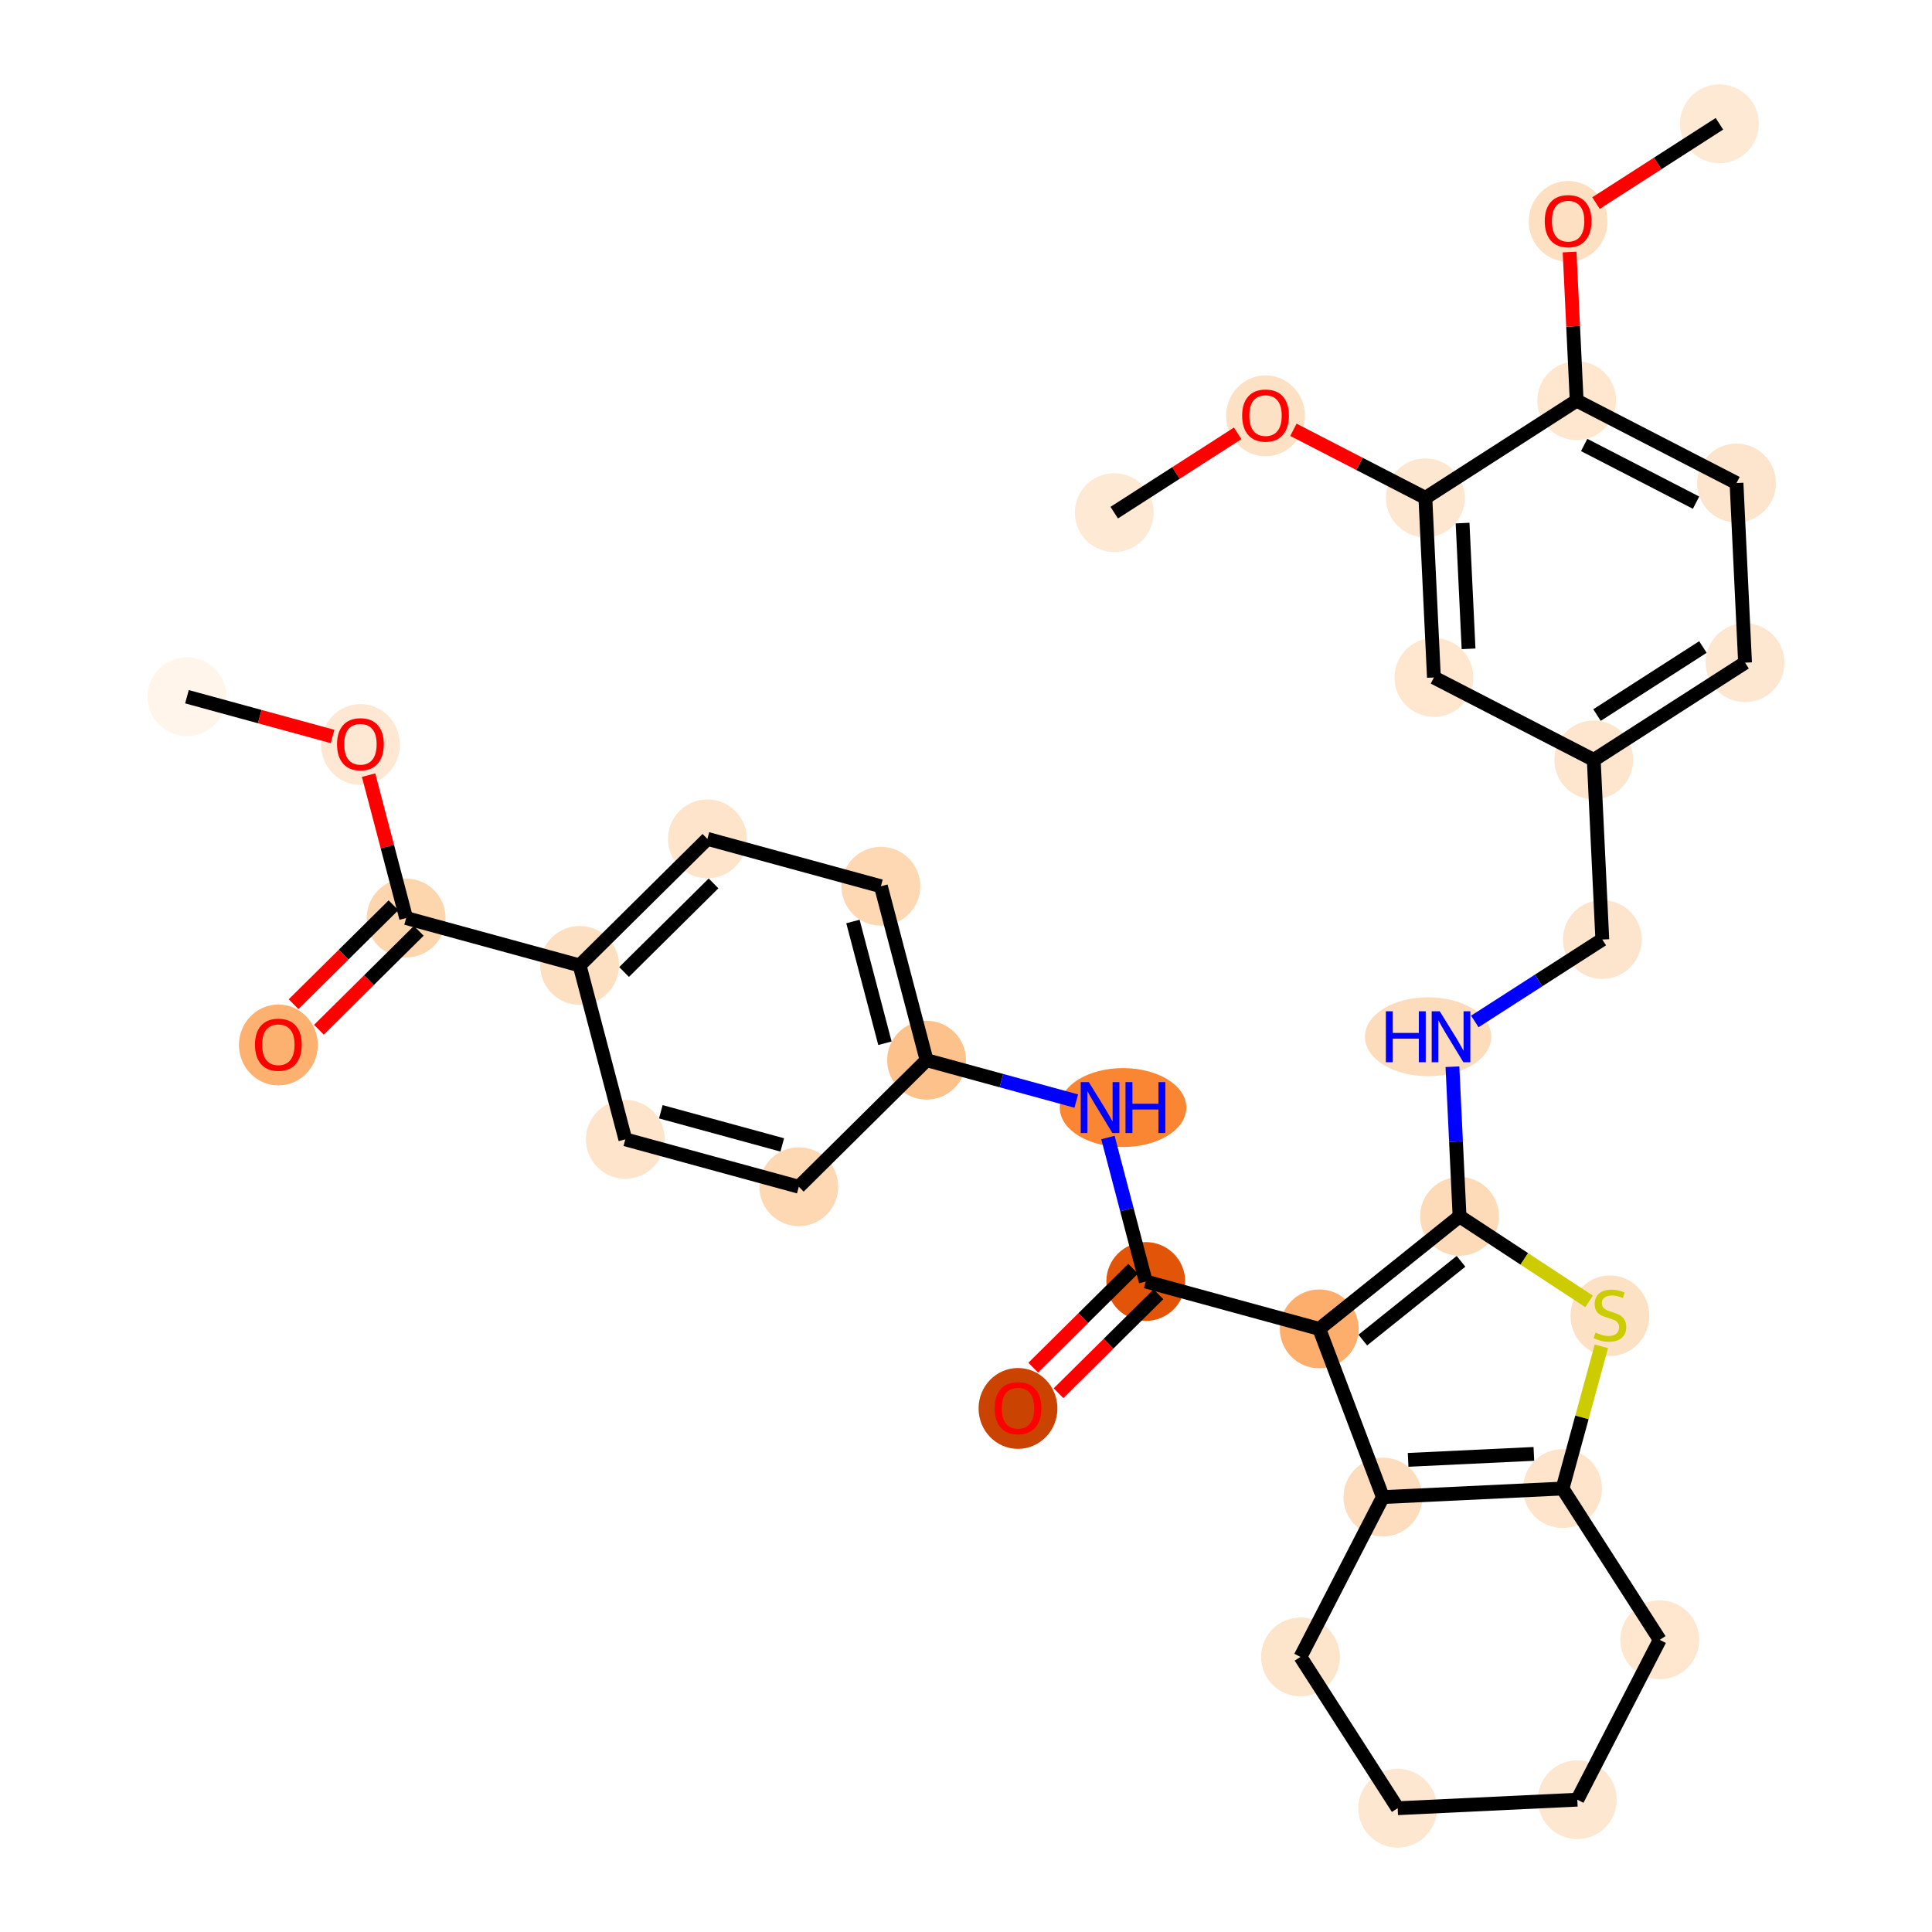 <?xml version='1.0' encoding='iso-8859-1'?>
<svg version='1.1' baseProfile='full'
              xmlns='http://www.w3.org/2000/svg'
                      xmlns:rdkit='http://www.rdkit.org/xml'
                      xmlns:xlink='http://www.w3.org/1999/xlink'
                  xml:space='preserve'
width='280px' height='280px' viewBox='0 0 280 280'>
<!-- END OF HEADER -->
<rect style='opacity:1.0;fill:#FFFFFF;stroke:none' width='280' height='280' x='0' y='0'> </rect>
<ellipse cx='27.094' cy='100.974' rx='5.213' ry='5.213'  style='fill:#FFF5EB;fill-rule:evenodd;stroke:#FFF5EB;stroke-width:1.0px;stroke-linecap:butt;stroke-linejoin:miter;stroke-opacity:1' />
<ellipse cx='52.236' cy='107.899' rx='5.213' ry='5.359'  style='fill:#FEE8D3;fill-rule:evenodd;stroke:#FEE8D3;stroke-width:1.0px;stroke-linecap:butt;stroke-linejoin:miter;stroke-opacity:1' />
<ellipse cx='58.86' cy='133.049' rx='5.213' ry='5.213'  style='fill:#FDD6AE;fill-rule:evenodd;stroke:#FDD6AE;stroke-width:1.0px;stroke-linecap:butt;stroke-linejoin:miter;stroke-opacity:1' />
<ellipse cx='40.342' cy='151.446' rx='5.213' ry='5.359'  style='fill:#FDB171;fill-rule:evenodd;stroke:#FDB171;stroke-width:1.0px;stroke-linecap:butt;stroke-linejoin:miter;stroke-opacity:1' />
<ellipse cx='84.003' cy='139.916' rx='5.213' ry='5.213'  style='fill:#FDE0C2;fill-rule:evenodd;stroke:#FDE0C2;stroke-width:1.0px;stroke-linecap:butt;stroke-linejoin:miter;stroke-opacity:1' />
<ellipse cx='102.521' cy='121.576' rx='5.213' ry='5.213'  style='fill:#FDE4CB;fill-rule:evenodd;stroke:#FDE4CB;stroke-width:1.0px;stroke-linecap:butt;stroke-linejoin:miter;stroke-opacity:1' />
<ellipse cx='127.663' cy='128.443' rx='5.213' ry='5.213'  style='fill:#FDD8B2;fill-rule:evenodd;stroke:#FDD8B2;stroke-width:1.0px;stroke-linecap:butt;stroke-linejoin:miter;stroke-opacity:1' />
<ellipse cx='134.287' cy='153.65' rx='5.213' ry='5.213'  style='fill:#FDC28C;fill-rule:evenodd;stroke:#FDC28C;stroke-width:1.0px;stroke-linecap:butt;stroke-linejoin:miter;stroke-opacity:1' />
<ellipse cx='162.76' cy='160.517' rx='8.669' ry='5.219'  style='fill:#FA8533;fill-rule:evenodd;stroke:#FA8533;stroke-width:1.0px;stroke-linecap:butt;stroke-linejoin:miter;stroke-opacity:1' />
<ellipse cx='166.053' cy='185.724' rx='5.213' ry='5.213'  style='fill:#E25407;fill-rule:evenodd;stroke:#E25407;stroke-width:1.0px;stroke-linecap:butt;stroke-linejoin:miter;stroke-opacity:1' />
<ellipse cx='147.535' cy='204.122' rx='5.213' ry='5.359'  style='fill:#CB4301;fill-rule:evenodd;stroke:#CB4301;stroke-width:1.0px;stroke-linecap:butt;stroke-linejoin:miter;stroke-opacity:1' />
<ellipse cx='191.196' cy='192.591' rx='5.213' ry='5.213'  style='fill:#FDAE6C;fill-rule:evenodd;stroke:#FDAE6C;stroke-width:1.0px;stroke-linecap:butt;stroke-linejoin:miter;stroke-opacity:1' />
<ellipse cx='211.529' cy='176.287' rx='5.213' ry='5.213'  style='fill:#FDDBB9;fill-rule:evenodd;stroke:#FDDBB9;stroke-width:1.0px;stroke-linecap:butt;stroke-linejoin:miter;stroke-opacity:1' />
<ellipse cx='206.971' cy='150.254' rx='8.654' ry='5.219'  style='fill:#FDDCBB;fill-rule:evenodd;stroke:#FDDCBB;stroke-width:1.0px;stroke-linecap:butt;stroke-linejoin:miter;stroke-opacity:1' />
<ellipse cx='232.218' cy='136.164' rx='5.213' ry='5.213'  style='fill:#FDE5CD;fill-rule:evenodd;stroke:#FDE5CD;stroke-width:1.0px;stroke-linecap:butt;stroke-linejoin:miter;stroke-opacity:1' />
<ellipse cx='230.979' cy='110.13' rx='5.213' ry='5.213'  style='fill:#FEE6CE;fill-rule:evenodd;stroke:#FEE6CE;stroke-width:1.0px;stroke-linecap:butt;stroke-linejoin:miter;stroke-opacity:1' />
<ellipse cx='252.906' cy='96.041' rx='5.213' ry='5.213'  style='fill:#FEE7D1;fill-rule:evenodd;stroke:#FEE7D1;stroke-width:1.0px;stroke-linecap:butt;stroke-linejoin:miter;stroke-opacity:1' />
<ellipse cx='251.668' cy='70.007' rx='5.213' ry='5.213'  style='fill:#FDE5CD;fill-rule:evenodd;stroke:#FDE5CD;stroke-width:1.0px;stroke-linecap:butt;stroke-linejoin:miter;stroke-opacity:1' />
<ellipse cx='228.502' cy='58.063' rx='5.213' ry='5.213'  style='fill:#FEE6CF;fill-rule:evenodd;stroke:#FEE6CF;stroke-width:1.0px;stroke-linecap:butt;stroke-linejoin:miter;stroke-opacity:1' />
<ellipse cx='227.264' cy='32.087' rx='5.213' ry='5.359'  style='fill:#FDE0C2;fill-rule:evenodd;stroke:#FDE0C2;stroke-width:1.0px;stroke-linecap:butt;stroke-linejoin:miter;stroke-opacity:1' />
<ellipse cx='249.191' cy='17.94' rx='5.213' ry='5.213'  style='fill:#FEE9D4;fill-rule:evenodd;stroke:#FEE9D4;stroke-width:1.0px;stroke-linecap:butt;stroke-linejoin:miter;stroke-opacity:1' />
<ellipse cx='206.576' cy='72.152' rx='5.213' ry='5.213'  style='fill:#FEE7D0;fill-rule:evenodd;stroke:#FEE7D0;stroke-width:1.0px;stroke-linecap:butt;stroke-linejoin:miter;stroke-opacity:1' />
<ellipse cx='183.411' cy='60.265' rx='5.213' ry='5.359'  style='fill:#FDE1C5;fill-rule:evenodd;stroke:#FDE1C5;stroke-width:1.0px;stroke-linecap:butt;stroke-linejoin:miter;stroke-opacity:1' />
<ellipse cx='161.484' cy='74.297' rx='5.213' ry='5.213'  style='fill:#FEE9D5;fill-rule:evenodd;stroke:#FEE9D5;stroke-width:1.0px;stroke-linecap:butt;stroke-linejoin:miter;stroke-opacity:1' />
<ellipse cx='207.814' cy='98.186' rx='5.213' ry='5.213'  style='fill:#FEE6CF;fill-rule:evenodd;stroke:#FEE6CF;stroke-width:1.0px;stroke-linecap:butt;stroke-linejoin:miter;stroke-opacity:1' />
<ellipse cx='233.319' cy='190.687' rx='5.213' ry='5.345'  style='fill:#FDE1C5;fill-rule:evenodd;stroke:#FDE1C5;stroke-width:1.0px;stroke-linecap:butt;stroke-linejoin:miter;stroke-opacity:1' />
<ellipse cx='226.452' cy='215.73' rx='5.213' ry='5.213'  style='fill:#FDE4CB;fill-rule:evenodd;stroke:#FDE4CB;stroke-width:1.0px;stroke-linecap:butt;stroke-linejoin:miter;stroke-opacity:1' />
<ellipse cx='200.418' cy='216.968' rx='5.213' ry='5.213'  style='fill:#FDDDBD;fill-rule:evenodd;stroke:#FDDDBD;stroke-width:1.0px;stroke-linecap:butt;stroke-linejoin:miter;stroke-opacity:1' />
<ellipse cx='188.474' cy='240.133' rx='5.213' ry='5.213'  style='fill:#FDE5CC;fill-rule:evenodd;stroke:#FDE5CC;stroke-width:1.0px;stroke-linecap:butt;stroke-linejoin:miter;stroke-opacity:1' />
<ellipse cx='202.563' cy='262.06' rx='5.213' ry='5.213'  style='fill:#FEE7D0;fill-rule:evenodd;stroke:#FEE7D0;stroke-width:1.0px;stroke-linecap:butt;stroke-linejoin:miter;stroke-opacity:1' />
<ellipse cx='228.597' cy='260.822' rx='5.213' ry='5.213'  style='fill:#FEE7D0;fill-rule:evenodd;stroke:#FEE7D0;stroke-width:1.0px;stroke-linecap:butt;stroke-linejoin:miter;stroke-opacity:1' />
<ellipse cx='240.541' cy='237.657' rx='5.213' ry='5.213'  style='fill:#FEE6CF;fill-rule:evenodd;stroke:#FEE6CF;stroke-width:1.0px;stroke-linecap:butt;stroke-linejoin:miter;stroke-opacity:1' />
<ellipse cx='115.769' cy='171.99' rx='5.213' ry='5.213'  style='fill:#FDD8B2;fill-rule:evenodd;stroke:#FDD8B2;stroke-width:1.0px;stroke-linecap:butt;stroke-linejoin:miter;stroke-opacity:1' />
<ellipse cx='90.627' cy='165.123' rx='5.213' ry='5.213'  style='fill:#FDE4CB;fill-rule:evenodd;stroke:#FDE4CB;stroke-width:1.0px;stroke-linecap:butt;stroke-linejoin:miter;stroke-opacity:1' />
<path class='bond-0 atom-0 atom-1' d='M 27.094,100.974 L 37.645,103.856' style='fill:none;fill-rule:evenodd;stroke:#000000;stroke-width:2.0px;stroke-linecap:butt;stroke-linejoin:miter;stroke-opacity:1' />
<path class='bond-0 atom-0 atom-1' d='M 37.645,103.856 L 48.197,106.738' style='fill:none;fill-rule:evenodd;stroke:#FF0000;stroke-width:2.0px;stroke-linecap:butt;stroke-linejoin:miter;stroke-opacity:1' />
<path class='bond-1 atom-1 atom-2' d='M 53.418,112.34 L 56.139,122.694' style='fill:none;fill-rule:evenodd;stroke:#FF0000;stroke-width:2.0px;stroke-linecap:butt;stroke-linejoin:miter;stroke-opacity:1' />
<path class='bond-1 atom-1 atom-2' d='M 56.139,122.694 L 58.86,133.049' style='fill:none;fill-rule:evenodd;stroke:#000000;stroke-width:2.0px;stroke-linecap:butt;stroke-linejoin:miter;stroke-opacity:1' />
<path class='bond-2 atom-2 atom-3' d='M 57.026,131.197 L 49.787,138.367' style='fill:none;fill-rule:evenodd;stroke:#000000;stroke-width:2.0px;stroke-linecap:butt;stroke-linejoin:miter;stroke-opacity:1' />
<path class='bond-2 atom-2 atom-3' d='M 49.787,138.367 L 42.548,145.536' style='fill:none;fill-rule:evenodd;stroke:#FF0000;stroke-width:2.0px;stroke-linecap:butt;stroke-linejoin:miter;stroke-opacity:1' />
<path class='bond-2 atom-2 atom-3' d='M 60.694,134.901 L 53.455,142.07' style='fill:none;fill-rule:evenodd;stroke:#000000;stroke-width:2.0px;stroke-linecap:butt;stroke-linejoin:miter;stroke-opacity:1' />
<path class='bond-2 atom-2 atom-3' d='M 53.455,142.07 L 46.216,149.24' style='fill:none;fill-rule:evenodd;stroke:#FF0000;stroke-width:2.0px;stroke-linecap:butt;stroke-linejoin:miter;stroke-opacity:1' />
<path class='bond-3 atom-2 atom-4' d='M 58.86,133.049 L 84.003,139.916' style='fill:none;fill-rule:evenodd;stroke:#000000;stroke-width:2.0px;stroke-linecap:butt;stroke-linejoin:miter;stroke-opacity:1' />
<path class='bond-4 atom-4 atom-5' d='M 84.003,139.916 L 102.521,121.576' style='fill:none;fill-rule:evenodd;stroke:#000000;stroke-width:2.0px;stroke-linecap:butt;stroke-linejoin:miter;stroke-opacity:1' />
<path class='bond-4 atom-4 atom-5' d='M 90.448,140.868 L 103.411,128.03' style='fill:none;fill-rule:evenodd;stroke:#000000;stroke-width:2.0px;stroke-linecap:butt;stroke-linejoin:miter;stroke-opacity:1' />
<path class='bond-33 atom-33 atom-4' d='M 90.627,165.123 L 84.003,139.916' style='fill:none;fill-rule:evenodd;stroke:#000000;stroke-width:2.0px;stroke-linecap:butt;stroke-linejoin:miter;stroke-opacity:1' />
<path class='bond-5 atom-5 atom-6' d='M 102.521,121.576 L 127.663,128.443' style='fill:none;fill-rule:evenodd;stroke:#000000;stroke-width:2.0px;stroke-linecap:butt;stroke-linejoin:miter;stroke-opacity:1' />
<path class='bond-6 atom-6 atom-7' d='M 127.663,128.443 L 134.287,153.65' style='fill:none;fill-rule:evenodd;stroke:#000000;stroke-width:2.0px;stroke-linecap:butt;stroke-linejoin:miter;stroke-opacity:1' />
<path class='bond-6 atom-6 atom-7' d='M 123.615,133.549 L 128.252,151.194' style='fill:none;fill-rule:evenodd;stroke:#000000;stroke-width:2.0px;stroke-linecap:butt;stroke-linejoin:miter;stroke-opacity:1' />
<path class='bond-7 atom-7 atom-8' d='M 134.287,153.65 L 145.133,156.612' style='fill:none;fill-rule:evenodd;stroke:#000000;stroke-width:2.0px;stroke-linecap:butt;stroke-linejoin:miter;stroke-opacity:1' />
<path class='bond-7 atom-7 atom-8' d='M 145.133,156.612 L 155.979,159.575' style='fill:none;fill-rule:evenodd;stroke:#0000FF;stroke-width:2.0px;stroke-linecap:butt;stroke-linejoin:miter;stroke-opacity:1' />
<path class='bond-31 atom-7 atom-32' d='M 134.287,153.65 L 115.769,171.99' style='fill:none;fill-rule:evenodd;stroke:#000000;stroke-width:2.0px;stroke-linecap:butt;stroke-linejoin:miter;stroke-opacity:1' />
<path class='bond-8 atom-8 atom-9' d='M 160.57,164.859 L 163.312,175.292' style='fill:none;fill-rule:evenodd;stroke:#0000FF;stroke-width:2.0px;stroke-linecap:butt;stroke-linejoin:miter;stroke-opacity:1' />
<path class='bond-8 atom-8 atom-9' d='M 163.312,175.292 L 166.053,185.724' style='fill:none;fill-rule:evenodd;stroke:#000000;stroke-width:2.0px;stroke-linecap:butt;stroke-linejoin:miter;stroke-opacity:1' />
<path class='bond-9 atom-9 atom-10' d='M 164.219,183.873 L 156.98,191.042' style='fill:none;fill-rule:evenodd;stroke:#000000;stroke-width:2.0px;stroke-linecap:butt;stroke-linejoin:miter;stroke-opacity:1' />
<path class='bond-9 atom-9 atom-10' d='M 156.98,191.042 L 149.741,198.212' style='fill:none;fill-rule:evenodd;stroke:#FF0000;stroke-width:2.0px;stroke-linecap:butt;stroke-linejoin:miter;stroke-opacity:1' />
<path class='bond-9 atom-9 atom-10' d='M 167.887,187.576 L 160.648,194.746' style='fill:none;fill-rule:evenodd;stroke:#000000;stroke-width:2.0px;stroke-linecap:butt;stroke-linejoin:miter;stroke-opacity:1' />
<path class='bond-9 atom-9 atom-10' d='M 160.648,194.746 L 153.409,201.916' style='fill:none;fill-rule:evenodd;stroke:#FF0000;stroke-width:2.0px;stroke-linecap:butt;stroke-linejoin:miter;stroke-opacity:1' />
<path class='bond-10 atom-9 atom-11' d='M 166.053,185.724 L 191.196,192.591' style='fill:none;fill-rule:evenodd;stroke:#000000;stroke-width:2.0px;stroke-linecap:butt;stroke-linejoin:miter;stroke-opacity:1' />
<path class='bond-11 atom-11 atom-12' d='M 191.196,192.591 L 211.529,176.287' style='fill:none;fill-rule:evenodd;stroke:#000000;stroke-width:2.0px;stroke-linecap:butt;stroke-linejoin:miter;stroke-opacity:1' />
<path class='bond-11 atom-11 atom-12' d='M 197.507,194.213 L 211.74,182.8' style='fill:none;fill-rule:evenodd;stroke:#000000;stroke-width:2.0px;stroke-linecap:butt;stroke-linejoin:miter;stroke-opacity:1' />
<path class='bond-34 atom-27 atom-11' d='M 200.418,216.968 L 191.196,192.591' style='fill:none;fill-rule:evenodd;stroke:#000000;stroke-width:2.0px;stroke-linecap:butt;stroke-linejoin:miter;stroke-opacity:1' />
<path class='bond-12 atom-12 atom-13' d='M 211.529,176.287 L 211.014,165.442' style='fill:none;fill-rule:evenodd;stroke:#000000;stroke-width:2.0px;stroke-linecap:butt;stroke-linejoin:miter;stroke-opacity:1' />
<path class='bond-12 atom-12 atom-13' d='M 211.014,165.442 L 210.498,154.596' style='fill:none;fill-rule:evenodd;stroke:#0000FF;stroke-width:2.0px;stroke-linecap:butt;stroke-linejoin:miter;stroke-opacity:1' />
<path class='bond-24 atom-12 atom-25' d='M 211.529,176.287 L 220.915,182.447' style='fill:none;fill-rule:evenodd;stroke:#000000;stroke-width:2.0px;stroke-linecap:butt;stroke-linejoin:miter;stroke-opacity:1' />
<path class='bond-24 atom-12 atom-25' d='M 220.915,182.447 L 230.301,188.607' style='fill:none;fill-rule:evenodd;stroke:#CCCC00;stroke-width:2.0px;stroke-linecap:butt;stroke-linejoin:miter;stroke-opacity:1' />
<path class='bond-13 atom-13 atom-14' d='M 213.742,148.036 L 222.98,142.1' style='fill:none;fill-rule:evenodd;stroke:#0000FF;stroke-width:2.0px;stroke-linecap:butt;stroke-linejoin:miter;stroke-opacity:1' />
<path class='bond-13 atom-13 atom-14' d='M 222.98,142.1 L 232.218,136.164' style='fill:none;fill-rule:evenodd;stroke:#000000;stroke-width:2.0px;stroke-linecap:butt;stroke-linejoin:miter;stroke-opacity:1' />
<path class='bond-14 atom-14 atom-15' d='M 232.218,136.164 L 230.979,110.13' style='fill:none;fill-rule:evenodd;stroke:#000000;stroke-width:2.0px;stroke-linecap:butt;stroke-linejoin:miter;stroke-opacity:1' />
<path class='bond-15 atom-15 atom-16' d='M 230.979,110.13 L 252.906,96.041' style='fill:none;fill-rule:evenodd;stroke:#000000;stroke-width:2.0px;stroke-linecap:butt;stroke-linejoin:miter;stroke-opacity:1' />
<path class='bond-15 atom-15 atom-16' d='M 231.45,103.632 L 246.799,93.769' style='fill:none;fill-rule:evenodd;stroke:#000000;stroke-width:2.0px;stroke-linecap:butt;stroke-linejoin:miter;stroke-opacity:1' />
<path class='bond-35 atom-24 atom-15' d='M 207.814,98.186 L 230.979,110.13' style='fill:none;fill-rule:evenodd;stroke:#000000;stroke-width:2.0px;stroke-linecap:butt;stroke-linejoin:miter;stroke-opacity:1' />
<path class='bond-16 atom-16 atom-17' d='M 252.906,96.041 L 251.668,70.007' style='fill:none;fill-rule:evenodd;stroke:#000000;stroke-width:2.0px;stroke-linecap:butt;stroke-linejoin:miter;stroke-opacity:1' />
<path class='bond-17 atom-17 atom-18' d='M 251.668,70.007 L 228.502,58.063' style='fill:none;fill-rule:evenodd;stroke:#000000;stroke-width:2.0px;stroke-linecap:butt;stroke-linejoin:miter;stroke-opacity:1' />
<path class='bond-17 atom-17 atom-18' d='M 245.804,72.849 L 229.588,64.488' style='fill:none;fill-rule:evenodd;stroke:#000000;stroke-width:2.0px;stroke-linecap:butt;stroke-linejoin:miter;stroke-opacity:1' />
<path class='bond-18 atom-18 atom-19' d='M 228.502,58.063 L 227.99,47.295' style='fill:none;fill-rule:evenodd;stroke:#000000;stroke-width:2.0px;stroke-linecap:butt;stroke-linejoin:miter;stroke-opacity:1' />
<path class='bond-18 atom-18 atom-19' d='M 227.99,47.295 L 227.478,36.528' style='fill:none;fill-rule:evenodd;stroke:#FF0000;stroke-width:2.0px;stroke-linecap:butt;stroke-linejoin:miter;stroke-opacity:1' />
<path class='bond-20 atom-18 atom-21' d='M 228.502,58.063 L 206.576,72.152' style='fill:none;fill-rule:evenodd;stroke:#000000;stroke-width:2.0px;stroke-linecap:butt;stroke-linejoin:miter;stroke-opacity:1' />
<path class='bond-19 atom-19 atom-20' d='M 231.304,29.433 L 240.247,23.687' style='fill:none;fill-rule:evenodd;stroke:#FF0000;stroke-width:2.0px;stroke-linecap:butt;stroke-linejoin:miter;stroke-opacity:1' />
<path class='bond-19 atom-19 atom-20' d='M 240.247,23.687 L 249.191,17.94' style='fill:none;fill-rule:evenodd;stroke:#000000;stroke-width:2.0px;stroke-linecap:butt;stroke-linejoin:miter;stroke-opacity:1' />
<path class='bond-21 atom-21 atom-22' d='M 206.576,72.152 L 197.013,67.222' style='fill:none;fill-rule:evenodd;stroke:#000000;stroke-width:2.0px;stroke-linecap:butt;stroke-linejoin:miter;stroke-opacity:1' />
<path class='bond-21 atom-21 atom-22' d='M 197.013,67.222 L 187.451,62.291' style='fill:none;fill-rule:evenodd;stroke:#FF0000;stroke-width:2.0px;stroke-linecap:butt;stroke-linejoin:miter;stroke-opacity:1' />
<path class='bond-23 atom-21 atom-24' d='M 206.576,72.152 L 207.814,98.186' style='fill:none;fill-rule:evenodd;stroke:#000000;stroke-width:2.0px;stroke-linecap:butt;stroke-linejoin:miter;stroke-opacity:1' />
<path class='bond-23 atom-21 atom-24' d='M 211.968,75.81 L 212.835,94.033' style='fill:none;fill-rule:evenodd;stroke:#000000;stroke-width:2.0px;stroke-linecap:butt;stroke-linejoin:miter;stroke-opacity:1' />
<path class='bond-22 atom-22 atom-23' d='M 179.371,62.804 L 170.427,68.551' style='fill:none;fill-rule:evenodd;stroke:#FF0000;stroke-width:2.0px;stroke-linecap:butt;stroke-linejoin:miter;stroke-opacity:1' />
<path class='bond-22 atom-22 atom-23' d='M 170.427,68.551 L 161.484,74.297' style='fill:none;fill-rule:evenodd;stroke:#000000;stroke-width:2.0px;stroke-linecap:butt;stroke-linejoin:miter;stroke-opacity:1' />
<path class='bond-25 atom-25 atom-26' d='M 232.082,195.117 L 229.267,205.424' style='fill:none;fill-rule:evenodd;stroke:#CCCC00;stroke-width:2.0px;stroke-linecap:butt;stroke-linejoin:miter;stroke-opacity:1' />
<path class='bond-25 atom-25 atom-26' d='M 229.267,205.424 L 226.452,215.73' style='fill:none;fill-rule:evenodd;stroke:#000000;stroke-width:2.0px;stroke-linecap:butt;stroke-linejoin:miter;stroke-opacity:1' />
<path class='bond-26 atom-26 atom-27' d='M 226.452,215.73 L 200.418,216.968' style='fill:none;fill-rule:evenodd;stroke:#000000;stroke-width:2.0px;stroke-linecap:butt;stroke-linejoin:miter;stroke-opacity:1' />
<path class='bond-26 atom-26 atom-27' d='M 222.299,210.709 L 204.076,211.576' style='fill:none;fill-rule:evenodd;stroke:#000000;stroke-width:2.0px;stroke-linecap:butt;stroke-linejoin:miter;stroke-opacity:1' />
<path class='bond-36 atom-31 atom-26' d='M 240.541,237.657 L 226.452,215.73' style='fill:none;fill-rule:evenodd;stroke:#000000;stroke-width:2.0px;stroke-linecap:butt;stroke-linejoin:miter;stroke-opacity:1' />
<path class='bond-27 atom-27 atom-28' d='M 200.418,216.968 L 188.474,240.133' style='fill:none;fill-rule:evenodd;stroke:#000000;stroke-width:2.0px;stroke-linecap:butt;stroke-linejoin:miter;stroke-opacity:1' />
<path class='bond-28 atom-28 atom-29' d='M 188.474,240.133 L 202.563,262.06' style='fill:none;fill-rule:evenodd;stroke:#000000;stroke-width:2.0px;stroke-linecap:butt;stroke-linejoin:miter;stroke-opacity:1' />
<path class='bond-29 atom-29 atom-30' d='M 202.563,262.06 L 228.597,260.822' style='fill:none;fill-rule:evenodd;stroke:#000000;stroke-width:2.0px;stroke-linecap:butt;stroke-linejoin:miter;stroke-opacity:1' />
<path class='bond-30 atom-30 atom-31' d='M 228.597,260.822 L 240.541,237.657' style='fill:none;fill-rule:evenodd;stroke:#000000;stroke-width:2.0px;stroke-linecap:butt;stroke-linejoin:miter;stroke-opacity:1' />
<path class='bond-32 atom-32 atom-33' d='M 115.769,171.99 L 90.627,165.123' style='fill:none;fill-rule:evenodd;stroke:#000000;stroke-width:2.0px;stroke-linecap:butt;stroke-linejoin:miter;stroke-opacity:1' />
<path class='bond-32 atom-32 atom-33' d='M 113.371,165.932 L 95.771,161.125' style='fill:none;fill-rule:evenodd;stroke:#000000;stroke-width:2.0px;stroke-linecap:butt;stroke-linejoin:miter;stroke-opacity:1' />
<path  class='atom-1' d='M 48.848 107.862
Q 48.848 106.09, 49.724 105.1
Q 50.599 104.109, 52.236 104.109
Q 53.873 104.109, 54.749 105.1
Q 55.624 106.09, 55.624 107.862
Q 55.624 109.655, 54.738 110.677
Q 53.852 111.688, 52.236 111.688
Q 50.61 111.688, 49.724 110.677
Q 48.848 109.666, 48.848 107.862
M 52.236 110.854
Q 53.362 110.854, 53.967 110.104
Q 54.582 109.343, 54.582 107.862
Q 54.582 106.413, 53.967 105.683
Q 53.362 104.943, 52.236 104.943
Q 51.11 104.943, 50.495 105.673
Q 49.891 106.403, 49.891 107.862
Q 49.891 109.353, 50.495 110.104
Q 51.11 110.854, 52.236 110.854
' fill='#FF0000'/>
<path  class='atom-3' d='M 36.954 151.41
Q 36.954 149.638, 37.83 148.647
Q 38.705 147.657, 40.342 147.657
Q 41.979 147.657, 42.855 148.647
Q 43.73 149.638, 43.73 151.41
Q 43.73 153.203, 42.844 154.225
Q 41.958 155.236, 40.342 155.236
Q 38.716 155.236, 37.83 154.225
Q 36.954 153.214, 36.954 151.41
M 40.342 154.402
Q 41.468 154.402, 42.073 153.651
Q 42.688 152.89, 42.688 151.41
Q 42.688 149.961, 42.073 149.231
Q 41.468 148.491, 40.342 148.491
Q 39.216 148.491, 38.601 149.221
Q 37.996 149.95, 37.996 151.41
Q 37.996 152.901, 38.601 153.651
Q 39.216 154.402, 40.342 154.402
' fill='#FF0000'/>
<path  class='atom-8' d='M 157.798 156.827
L 160.216 160.736
Q 160.456 161.122, 160.842 161.82
Q 161.228 162.519, 161.249 162.56
L 161.249 156.827
L 162.229 156.827
L 162.229 164.208
L 161.217 164.208
L 158.621 159.933
Q 158.319 159.433, 157.996 158.859
Q 157.683 158.286, 157.589 158.109
L 157.589 164.208
L 156.63 164.208
L 156.63 156.827
L 157.798 156.827
' fill='#0000FF'/>
<path  class='atom-8' d='M 163.115 156.827
L 164.116 156.827
L 164.116 159.965
L 167.889 159.965
L 167.889 156.827
L 168.89 156.827
L 168.89 164.208
L 167.889 164.208
L 167.889 160.799
L 164.116 160.799
L 164.116 164.208
L 163.115 164.208
L 163.115 156.827
' fill='#0000FF'/>
<path  class='atom-10' d='M 144.147 204.086
Q 144.147 202.313, 145.023 201.323
Q 145.898 200.332, 147.535 200.332
Q 149.172 200.332, 150.048 201.323
Q 150.923 202.313, 150.923 204.086
Q 150.923 205.879, 150.037 206.9
Q 149.151 207.912, 147.535 207.912
Q 145.909 207.912, 145.023 206.9
Q 144.147 205.889, 144.147 204.086
M 147.535 207.078
Q 148.661 207.078, 149.266 206.327
Q 149.881 205.566, 149.881 204.086
Q 149.881 202.636, 149.266 201.907
Q 148.661 201.166, 147.535 201.166
Q 146.409 201.166, 145.794 201.896
Q 145.19 202.626, 145.19 204.086
Q 145.19 205.576, 145.794 206.327
Q 146.409 207.078, 147.535 207.078
' fill='#FF0000'/>
<path  class='atom-13' d='M 200.851 146.563
L 201.852 146.563
L 201.852 149.701
L 205.626 149.701
L 205.626 146.563
L 206.627 146.563
L 206.627 153.944
L 205.626 153.944
L 205.626 150.535
L 201.852 150.535
L 201.852 153.944
L 200.851 153.944
L 200.851 146.563
' fill='#0000FF'/>
<path  class='atom-13' d='M 208.659 146.563
L 211.078 150.473
Q 211.318 150.858, 211.704 151.557
Q 212.089 152.255, 212.11 152.297
L 212.11 146.563
L 213.09 146.563
L 213.09 153.944
L 212.079 153.944
L 209.483 149.67
Q 209.181 149.169, 208.858 148.596
Q 208.545 148.023, 208.451 147.845
L 208.451 153.944
L 207.492 153.944
L 207.492 146.563
L 208.659 146.563
' fill='#0000FF'/>
<path  class='atom-19' d='M 223.876 32.05
Q 223.876 30.278, 224.752 29.287
Q 225.627 28.297, 227.264 28.297
Q 228.901 28.297, 229.777 29.287
Q 230.652 30.278, 230.652 32.05
Q 230.652 33.843, 229.766 34.865
Q 228.88 35.876, 227.264 35.876
Q 225.638 35.876, 224.752 34.865
Q 223.876 33.854, 223.876 32.05
M 227.264 35.042
Q 228.39 35.042, 228.995 34.292
Q 229.61 33.531, 229.61 32.05
Q 229.61 30.601, 228.995 29.871
Q 228.39 29.131, 227.264 29.131
Q 226.138 29.131, 225.523 29.861
Q 224.918 30.591, 224.918 32.05
Q 224.918 33.541, 225.523 34.292
Q 226.138 35.042, 227.264 35.042
' fill='#FF0000'/>
<path  class='atom-22' d='M 180.022 60.229
Q 180.022 58.457, 180.898 57.466
Q 181.774 56.476, 183.411 56.476
Q 185.047 56.476, 185.923 57.466
Q 186.799 58.457, 186.799 60.229
Q 186.799 62.022, 185.913 63.044
Q 185.027 64.055, 183.411 64.055
Q 181.784 64.055, 180.898 63.044
Q 180.022 62.032, 180.022 60.229
M 183.411 63.221
Q 184.537 63.221, 185.141 62.47
Q 185.756 61.709, 185.756 60.229
Q 185.756 58.78, 185.141 58.05
Q 184.537 57.31, 183.411 57.31
Q 182.285 57.31, 181.67 58.04
Q 181.065 58.769, 181.065 60.229
Q 181.065 61.72, 181.67 62.47
Q 182.285 63.221, 183.411 63.221
' fill='#FF0000'/>
<path  class='atom-25' d='M 231.234 193.121
Q 231.317 193.152, 231.662 193.298
Q 232.006 193.444, 232.381 193.538
Q 232.767 193.621, 233.142 193.621
Q 233.84 193.621, 234.247 193.288
Q 234.654 192.944, 234.654 192.35
Q 234.654 191.943, 234.445 191.693
Q 234.247 191.443, 233.934 191.307
Q 233.621 191.171, 233.1 191.015
Q 232.443 190.817, 232.047 190.629
Q 231.662 190.442, 231.38 190.046
Q 231.109 189.649, 231.109 188.982
Q 231.109 188.054, 231.734 187.481
Q 232.37 186.908, 233.621 186.908
Q 234.476 186.908, 235.446 187.314
L 235.206 188.117
Q 234.32 187.752, 233.653 187.752
Q 232.933 187.752, 232.537 188.054
Q 232.141 188.346, 232.152 188.857
Q 232.152 189.253, 232.35 189.493
Q 232.558 189.733, 232.85 189.868
Q 233.152 190.004, 233.653 190.16
Q 234.32 190.369, 234.716 190.577
Q 235.112 190.786, 235.394 191.213
Q 235.686 191.63, 235.686 192.35
Q 235.686 193.371, 234.998 193.924
Q 234.32 194.466, 233.184 194.466
Q 232.527 194.466, 232.026 194.32
Q 231.536 194.184, 230.953 193.945
L 231.234 193.121
' fill='#CCCC00'/>
</svg>
